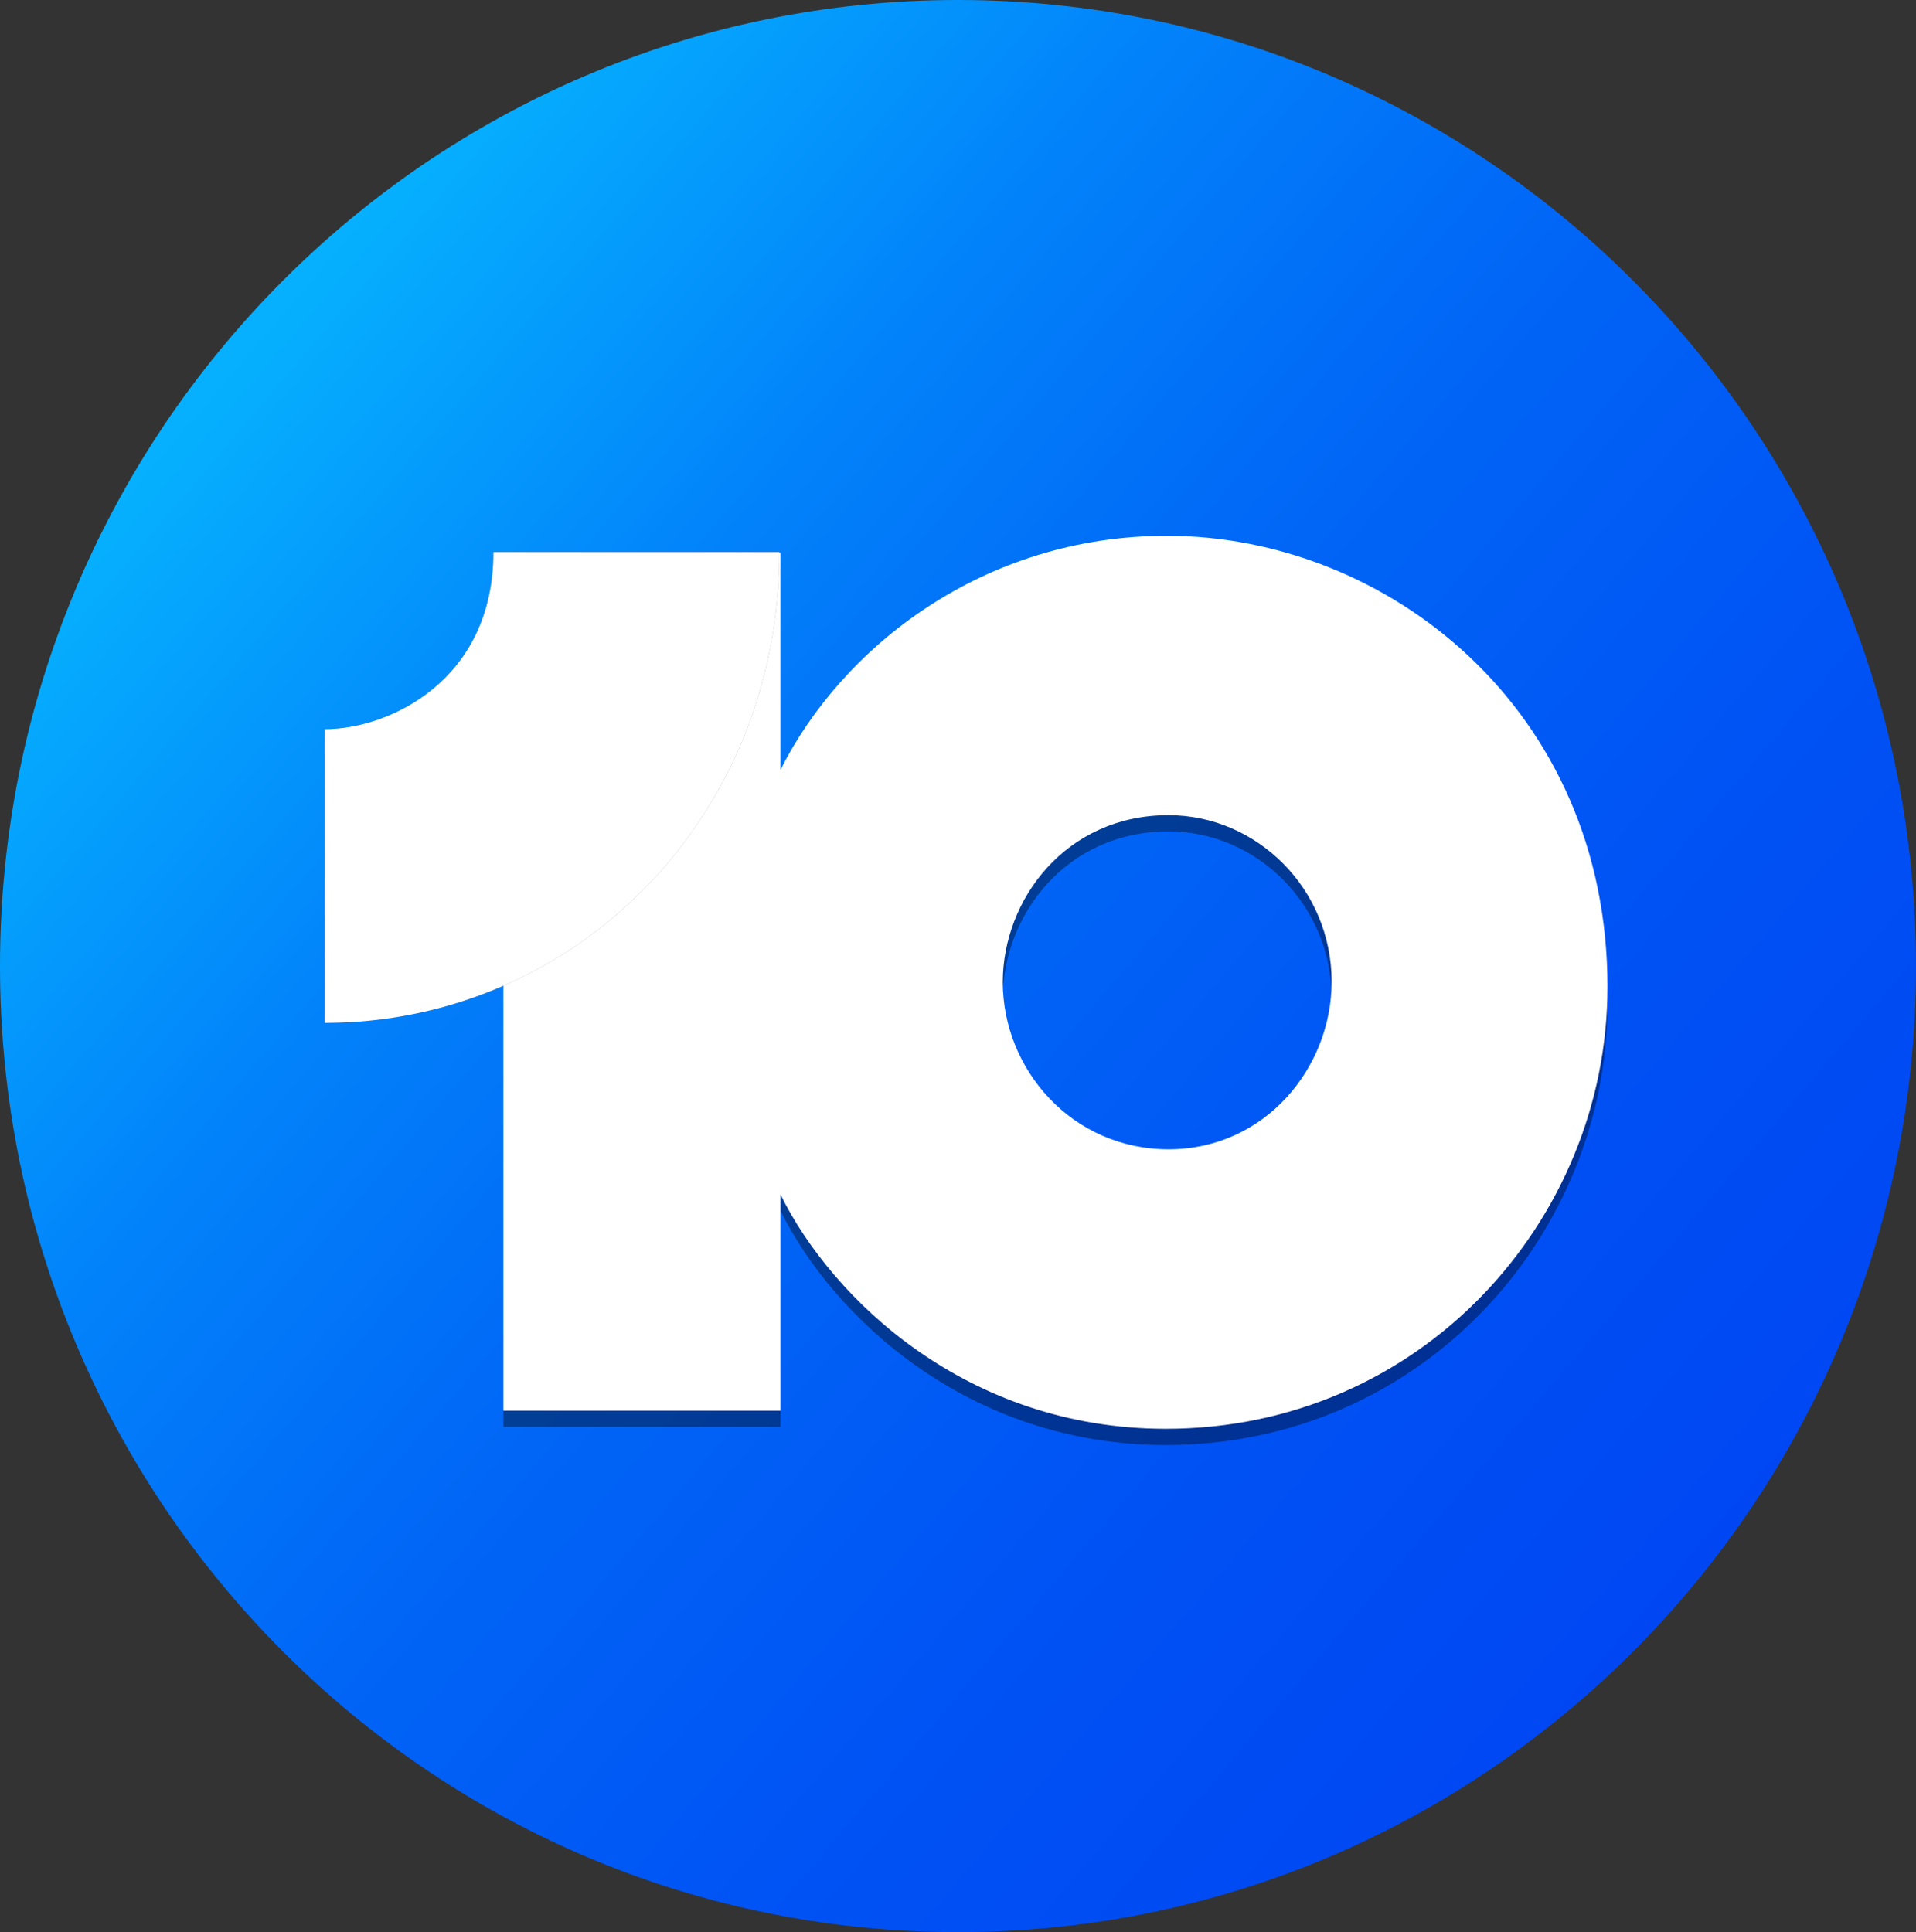 <?xml version="1.0" encoding="UTF-8"?>
<svg width="118px" height="119px" viewBox="0 0 118 119" version="1.1" xmlns="http://www.w3.org/2000/svg" xmlns:xlink="http://www.w3.org/1999/xlink">
    <rect x="0" y="0" width="118" height="119" fill="#333333" stroke="none"/>
    <title>10 Logo</title>
    <defs>
        <linearGradient x1="13.908%" y1="17.19%" x2="88.873%" y2="81.113%" id="linearGradient-1">
            <stop stop-color="#06B0FE" offset="0%"></stop>
            <stop stop-color="#0283FA" offset="25%"></stop>
            <stop stop-color="#0164F6" offset="50%"></stop>
            <stop stop-color="#0052F4" offset="75%"></stop>
            <stop stop-color="#0047F3" offset="100%"></stop>
        </linearGradient>
    </defs>
    <g id="Working-Files" stroke="none" stroke-width="1" fill="none" fill-rule="evenodd">
        <g id="Desktop-HD-Copy-6" transform="translate(-901, -5174)">
            <g id="10-Logo" transform="translate(901, 5174)">
                <path d="M118,59.5 C118,92.361 91.585,119 59,119 C26.415,119 0,92.361 0,59.5 C0,26.639 26.415,0 59,0 C91.585,0 118,26.639 118,59.5 Z" id="path3041" fill="url(#linearGradient-1)" fill-rule="nonzero"></path>
                <path d="M71.867,34 C60.55,34 51.862,40.852 48.071,48.408 L48.071,35.029 L31,45.174 L31,87.884 L48.071,87.884 L48.071,74.578 C51.252,81.019 59.558,89 71.798,89 C87.496,89 99,76.176 99,61.792 C99,44.666 85.431,34 71.867,34 Z M71.958,51.206 C77.415,51.206 82.011,55.75 82.011,61.47 C82.011,66.72 77.94,71.785 71.967,71.785 C66.026,71.785 61.758,66.874 61.758,61.489 C61.758,56.391 65.654,51.206 71.958,51.206 Z" id="path3875" fill-opacity="0.392" fill="#000000" fill-rule="nonzero"></path>
                <path d="M71.867,33 C60.55,33 51.862,39.852 48.071,47.408 L48.071,34.029 L31,44.174 L31,86.884 L48.071,86.884 L48.071,73.578 C51.252,80.019 59.558,88 71.798,88 C87.496,88 99,75.176 99,60.792 C99,43.666 85.431,33 71.867,33 Z M71.958,50.206 C77.415,50.206 82.011,54.75 82.011,60.47 C82.011,65.72 77.94,70.785 71.967,70.785 C66.026,70.785 61.758,65.874 61.758,60.489 C61.758,55.391 65.654,50.206 71.958,50.206 Z" id="path3043" fill="#FFFFFF" fill-rule="nonzero"></path>
                <path d="M20,63 L20,44.909 C23.983,44.909 30.387,41.892 30.387,34 L48,34 C48,50.371 35.4,63 20,63 Z" id="path3899" fill-opacity="0.392" fill="#000000" fill-rule="nonzero"></path>
                <path d="M20,63 L20,44.909 C23.983,44.909 30.387,41.892 30.387,34 L48,34 C48,50.371 35.4,63 20,63 Z" id="path3045" fill="#FFFFFF" fill-rule="nonzero"></path>
                <g id="Network_10_logo_2018"></g>
            </g>
        </g>
    </g>
</svg>